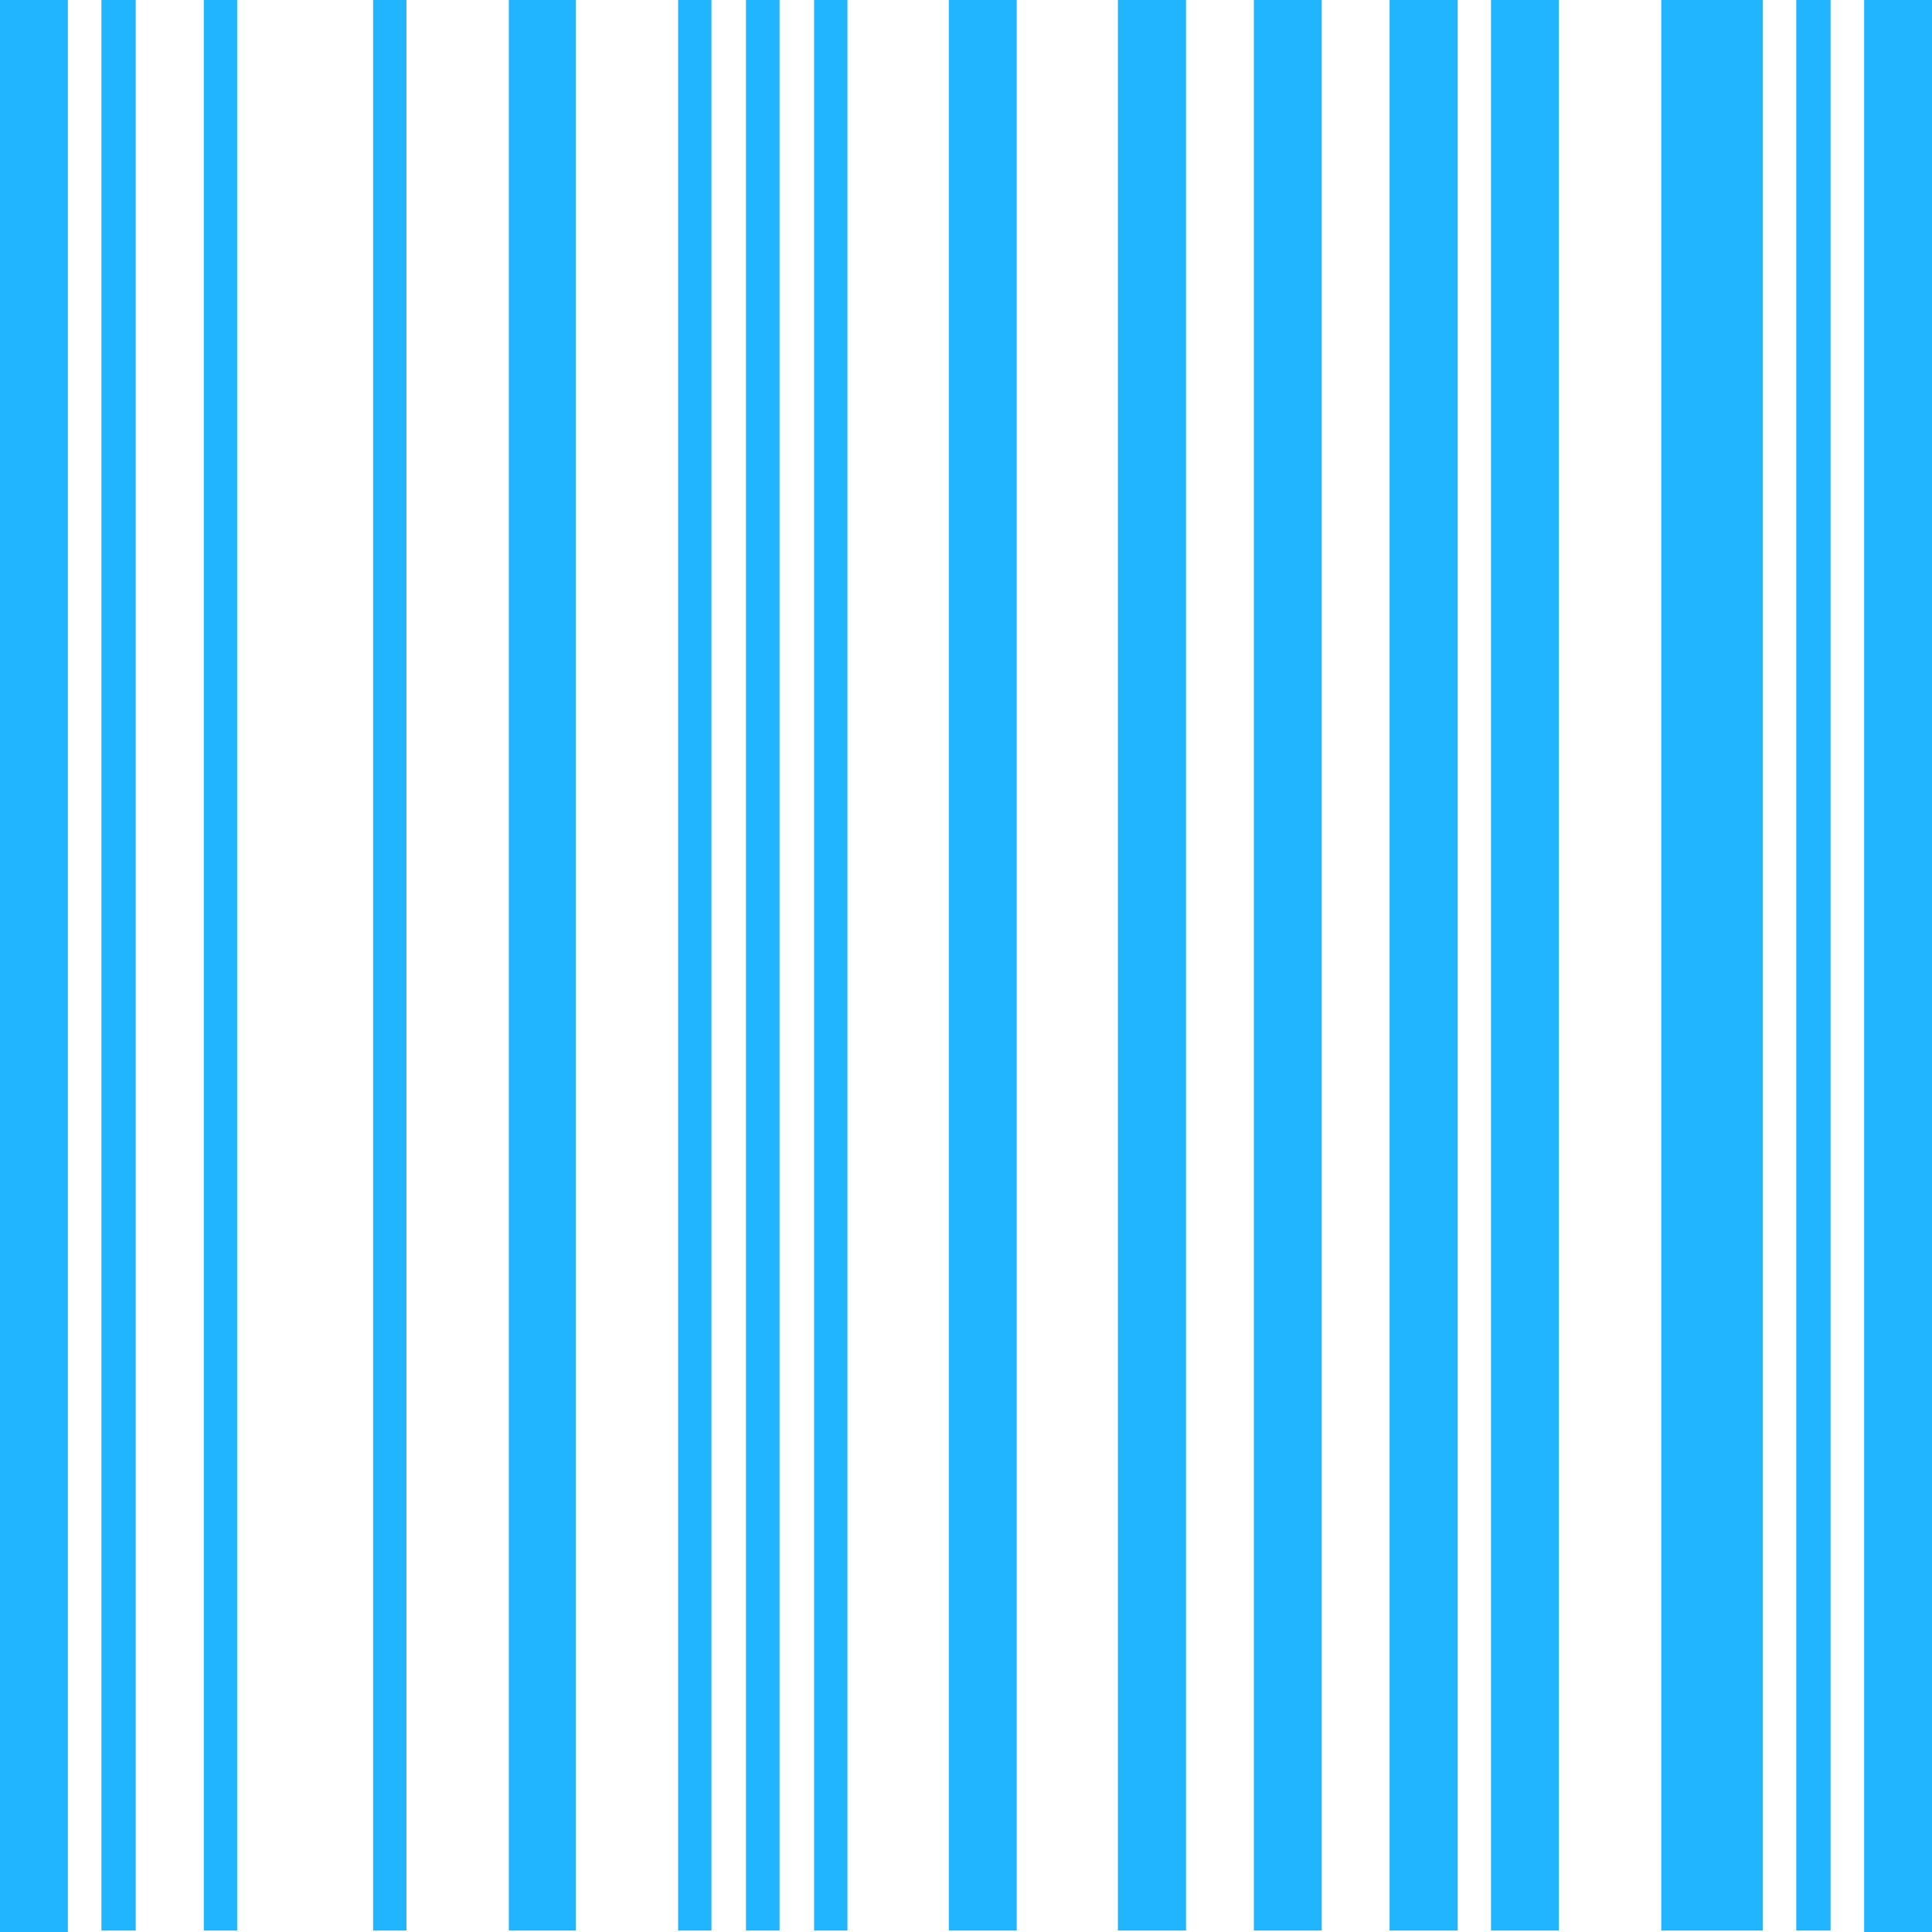 ﻿<?xml version="1.0" encoding="utf-8"?>
<svg version="1.1" xmlns:xlink="http://www.w3.org/1999/xlink" width="8px" height="8px" xmlns="http://www.w3.org/2000/svg">
  <g transform="matrix(1 0 0 1 -410 -188 )">
    <path d="M 0.281 0  L 0.281 8  L 0 8  L 0 0  L 0.281 0  Z M 0.562 0  L 0.562 7.994  L 0.42 7.994  L 0.42 0  L 0.562 0  Z M 0.982 0  L 0.982 7.994  L 0.844 7.994  L 0.844 0  L 0.982 0  Z M 1.683 0  L 1.683 7.994  L 1.545 7.994  L 1.545 0  L 1.683 0  Z M 2.384 0  L 2.384 7.994  L 2.107 7.994  L 2.107 0  L 2.384 0  Z M 2.946 0  L 2.946 7.994  L 2.808 7.994  L 2.808 0  L 2.946 0  Z M 3.228 0  L 3.228 7.994  L 3.089 7.994  L 3.089 0  L 3.228 0  Z M 3.509 0  L 3.509 7.994  L 3.371 7.994  L 3.371 0  L 3.509 0  Z M 4.21 0  L 4.21 7.994  L 3.929 7.994  L 3.929 0  L 4.21 0  Z M 4.911 0  L 4.911 7.994  L 4.629 7.994  L 4.629 0  L 4.911 0  Z M 5.473 0  L 5.473 7.994  L 5.192 7.994  L 5.192 0  L 5.473 0  Z M 6.036 0  L 6.036 7.994  L 5.754 7.994  L 5.754 0  L 6.036 0  Z M 6.455 0  L 6.455 7.994  L 6.174 7.994  L 6.174 0  L 6.455 0  Z M 7.299 0  L 7.299 7.994  L 6.879 7.994  L 6.879 0  L 7.299 0  Z M 7.58 0  L 7.58 7.994  L 7.438 7.994  L 7.438 0  L 7.58 0  Z M 8 0  L 8 8  L 7.719 8  L 7.719 0  L 8 0  Z " fill-rule="nonzero" fill="#21b5ff" stroke="none" transform="matrix(1 0 0 1 410 188 )" />
  </g>
</svg>
